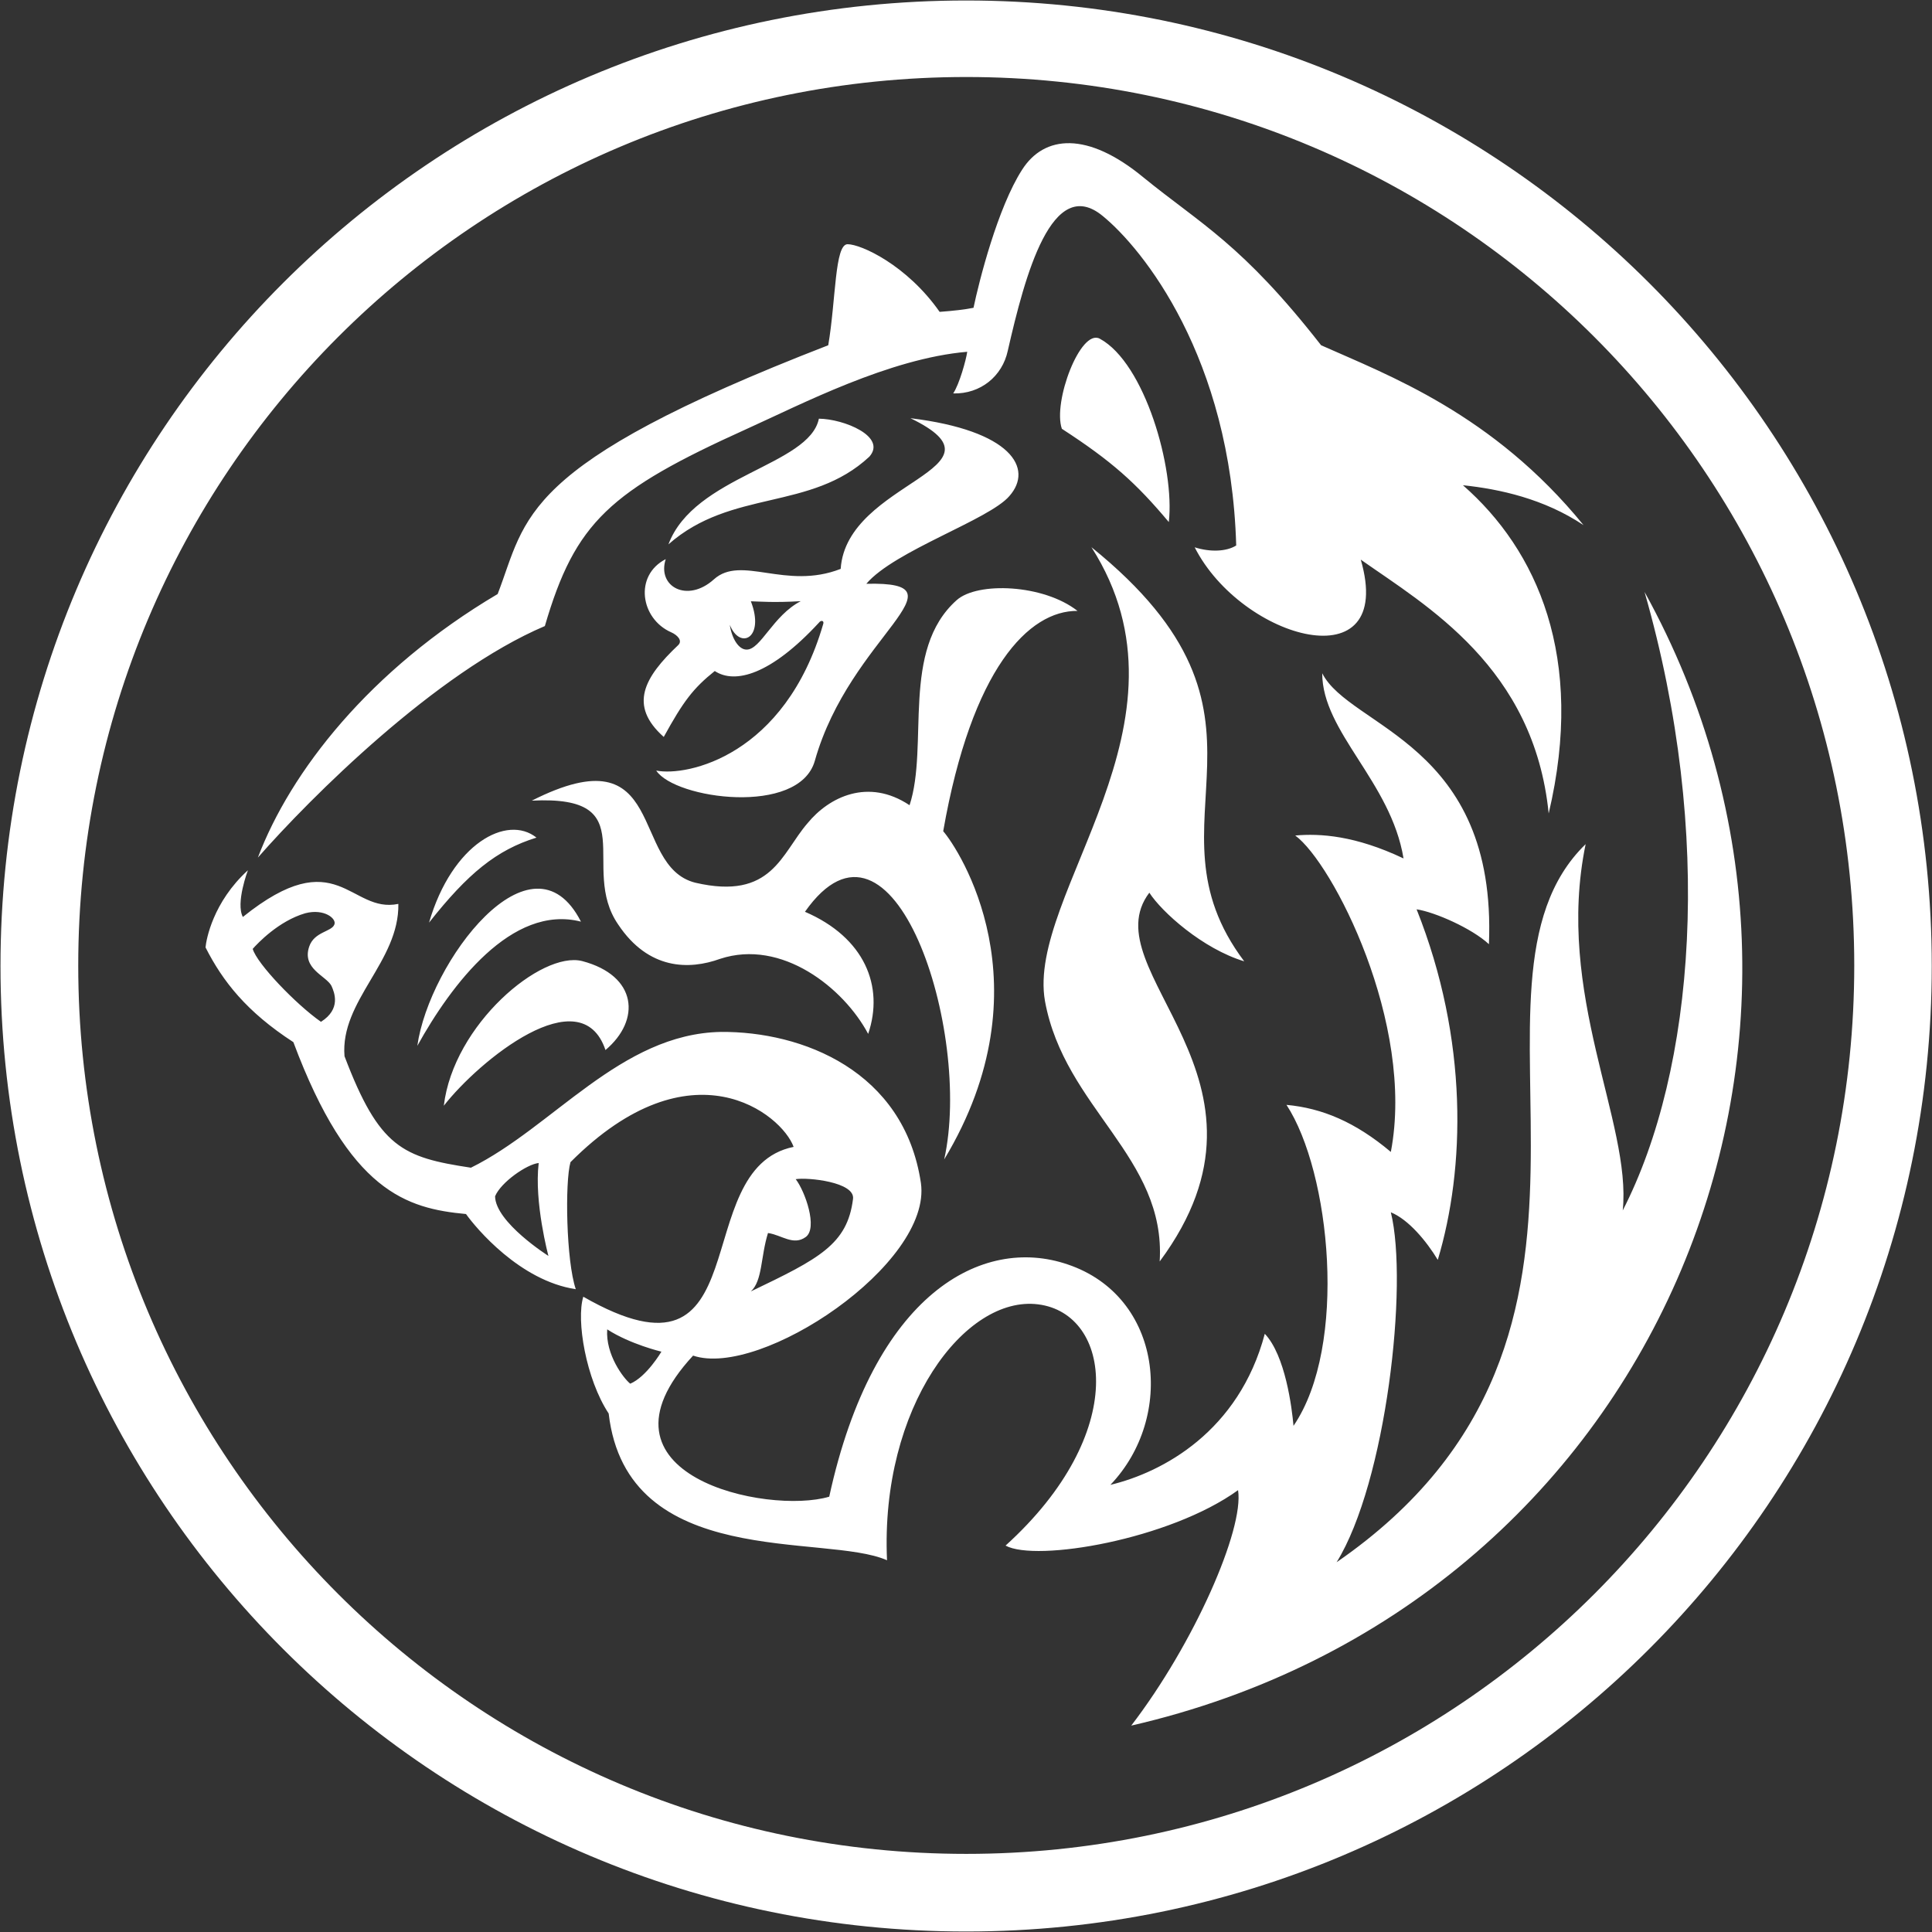 <svg version="1.2" xmlns="http://www.w3.org/2000/svg" viewBox="0 0 1568 1568" width="1568" height="1568">
	<rect x="0" y="0" width="1568" height="1568" fill="#333333" stroke="none"/>
	<title>Maybank_logo (1)-svg</title>
	<style>
		.s0 { fill: #ffffff } 
	</style>
	<path id="Layer" fill-rule="evenodd" class="s0" d="m784.1 1567.6c-433.4 0-783.7-350.3-783.7-783.6 0-433.4 350.3-783.6 783.7-783.6 433.4 0 783.7 350.2 783.7 783.6 0 433.3-350.3 783.6-783.7 783.6zm720.8-784c0-398.8-322.2-721.1-720.7-721.1-398.6 0-720.7 322.3-720.7 721.1 0 398.7 322.1 721 720.7 721 398.5 0 720.7-322.3 720.7-721zm-1033.4-35.6c-56.1-14.4-105.4 51.3-132.8 100.8 9.5-67.8 92.9-178.9 132.8-100.8zm-123.3 0.8c18.8-64.4 63.4-88 87.2-69-32.4 10-55.8 29.2-87.2 69zm12 148.6c7.8-65.9 79.2-125.8 112.3-117.4 44.8 11.8 47.8 47.9 18.9 72.2-19.9-59-102.5 8.5-131.2 45.2zm581 126.4c5.2-84.8-77.2-124.4-93.1-211.3-15.4-87 128.7-226 37.7-368.4 171.9 138.7 37.2 220.9 124 336.1-33.7-10.2-66.9-40-77-55.7-48.3 63.6 118.4 151 8.4 299.3zm-276.6-684c20.3 0.2 55.3 14.5 41 30.8-47.6 44.4-112 26.1-163.1 71.2 20.9-55.8 114.3-63.8 122.1-102zm38.5 134c84.5-2-13.2 42.2-41.8 143.7-12.8 45-113.6 31-128.7 7.9 25.3 5 104.5-12.2 135.5-118.9 1-2.7-1.7-3.6-3.5-1.1-39.1 42.3-68.1 50-84.5 39.2-17.6 14.1-25.5 24.6-41.4 53.5-28.8-25.6-15.9-48.4 11.7-74.5 3.8-3.6-0.6-8.2-5.6-10.4-25.1-11-30.3-46.2-4.5-59.4-7.2 22.4 17.6 35.8 39.1 16.4 22.3-20.1 58.1 9 102.9-8.5 4.7-71.7 142-80.9 56.6-122.3 81.9 10 100.2 40.7 80.3 63.2-16.5 19.3-93.2 44.3-116.1 71.2zm-53.2 14.1c-21.6 1.3-33.2 0.3-40.5 0.1 11.6 30-8.9 39.8-17.1 19.1 1.7 11.4 7.3 20.1 13.6 20.1 11.4 0.2 21.4-27.6 44-39.3zm242.7-213c36.5 19.7 61 105.4 56 148.8-26.7-31.8-46-49.2-86.8-75.7-7.5-21.7 15.1-81.6 30.8-73.1zm-683.3 421.1c26.4-69.6 90.5-152.3 194.6-213.9 24-62.1 16.1-104.1 268.3-201.9 6.3-37.1 5.2-82 15.7-82 10.9 0 48.1 16.9 74.7 54.9 11-0.8 20.7-1.9 27.5-3.3 4.5-21.6 19.6-81.2 39.4-112 18-28.3 53.1-31.3 98.4 6.1 46.9 38.2 80 54 144.3 136.3 54.4 24.3 139.4 55.6 213 146-32-21.4-68.2-29.3-97.9-32.4 60 52.5 99.6 139.4 69.6 266.4-11.9-118.7-99.2-168.5-152.5-206 28.9 100-96.5 65.2-134.8-10 12.6 4 25.8 3.5 33.7-1.5-4.4-153.1-76.2-241.1-108.2-267.3-41.3-34.3-63.2 47.9-77.2 109.3-4.4 20.5-22 35.2-44.3 34.6 5-7.4 10.5-27.3 11.4-33.8-63.3 5.4-134.8 42.7-178.7 62.5-111.5 50.4-139.4 75.6-164.1 160.1-88.3 37.5-190.2 139.2-232.9 187.9zm556.2-21.4c12.4 14.2 85.9 125.2 0.8 266.4 23.2-103.9-41.5-302.8-113-201 48.5 20.9 64.4 60.5 51.3 99.1-19.8-37.3-70.2-77.4-120.2-60.9-24.9 9-58 9.2-82.7-27.9-32.1-46.6 21.9-105.2-70.1-100.5 111.3-56.3 79 53.1 132.7 66.6 62.4 14.5 69.7-23.7 91.2-48.4 17.3-21.1 49.1-36.9 82.7-14.5 15.9-48.6-7.4-125.8 38.2-166.4 16.8-15.1 70.4-13 98.1 8.7-39.4-0.4-85.8 46.6-109 178.8zm152.6 725.9c50.9-66.3 91.7-159.3 86.7-191.1-55.4 40.1-163.9 58.5-188.7 45 101.1-91.6 85.8-188.4 26.4-195.8-59.2-7.5-128.2 83.3-122.6 207.7-50-22.2-211.1 8.7-225.9-119.1-18.4-27.9-26.5-75.7-20.6-94.8 145.1 83.2 83.2-103.9 170.7-121.6-9.5-26.3-82.7-86.3-181.1 12.4-4.6 16.1-3.5 80.2 4.3 103.1-45.3-6.8-80.9-49.5-89.1-61-48.1-4.5-94.7-18-140.1-139.5-37.9-24.6-57.3-49.3-71.3-76.9 0.6-6.4 6-36.7 34.4-62.6 0 0-10.1 26.6-4.1 37.9 76.9-61.8 86.7-2.4 126.2-10.6 0.8 46.8-47.4 78.6-43.7 123.6 28.2 74.3 47.1 82.1 102.6 90.5 66.5-32.8 121.5-108.7 202.9-110.2 65.9-0.5 148.7 31.5 162.3 122.6 9.3 65.6-130.1 158.7-184.9 140.1-90 97.3 60.5 129.4 110.5 114.5 35.9-165.1 124.2-212.2 193.5-188.5 77.2 26 87.4 123.8 34.7 178.9 42.5-10.2 104.3-43.4 125.3-122.6 16.7 17.6 22 60 23.3 74.7 44.4-65 29.9-206.2-5.7-260.5 29 2.7 55.8 13.9 84.7 38.2 19.9-104.2-47.3-234.6-77.6-256.8 20.2-1.8 48.7 0 87.9 18.6-10.3-62.4-66-102.5-66-150.3 22.4 44.4 142 56.6 135.3 219.9-13.9-12.9-44-26.1-58.7-28.3 42.3 106.1 39.4 210.5 17.2 284.5-9.2-15.2-23.7-32.7-38.1-38.6 14.4 58.6-3.9 219.2-44 284 268.8-185.4 83.6-467.8 202.1-582.8-25.2 121.8 37.5 226 30.1 297.3 58.5-113.9 74.4-304.3 17.7-502 199.4 360.7 9.2 822.2-416.6 920.1zm-308.7-352.4c55.3-26.5 78.3-38.1 82.9-75 1.9-13.8-36.8-17.7-46.5-16.1 7.7 10 18 39.6 8.2 46.9-10.1 7.4-19.6-1.6-30.7-3.2-6 19.3-4.4 38.7-13.9 47.4zm-164.3-28.8c0 0-11.7-43.5-7.9-75.4-9.5 0.9-30.7 15.6-35.4 27 0.3 21.2 43.3 48.4 43.3 48.4zm-176.1-219.2c-4.2-8.1-24.3-13.9-18-32 4.1-11.9 18-11.9 20.3-17.6 2.3-4.7-8-13.4-23.6-9.3-21.6 6.3-38.6 24.4-42.6 28.9 3.4 12 35.2 45.1 55.4 59.2 16.5-10.4 10.9-23.9 8.5-29.2zm267.8 296.9c0 0-25.3-6-44-18.1-1.4 20.6 13.3 39.8 18.7 44.1 13.3-5.6 25.3-26 25.3-26z"/>
</svg>